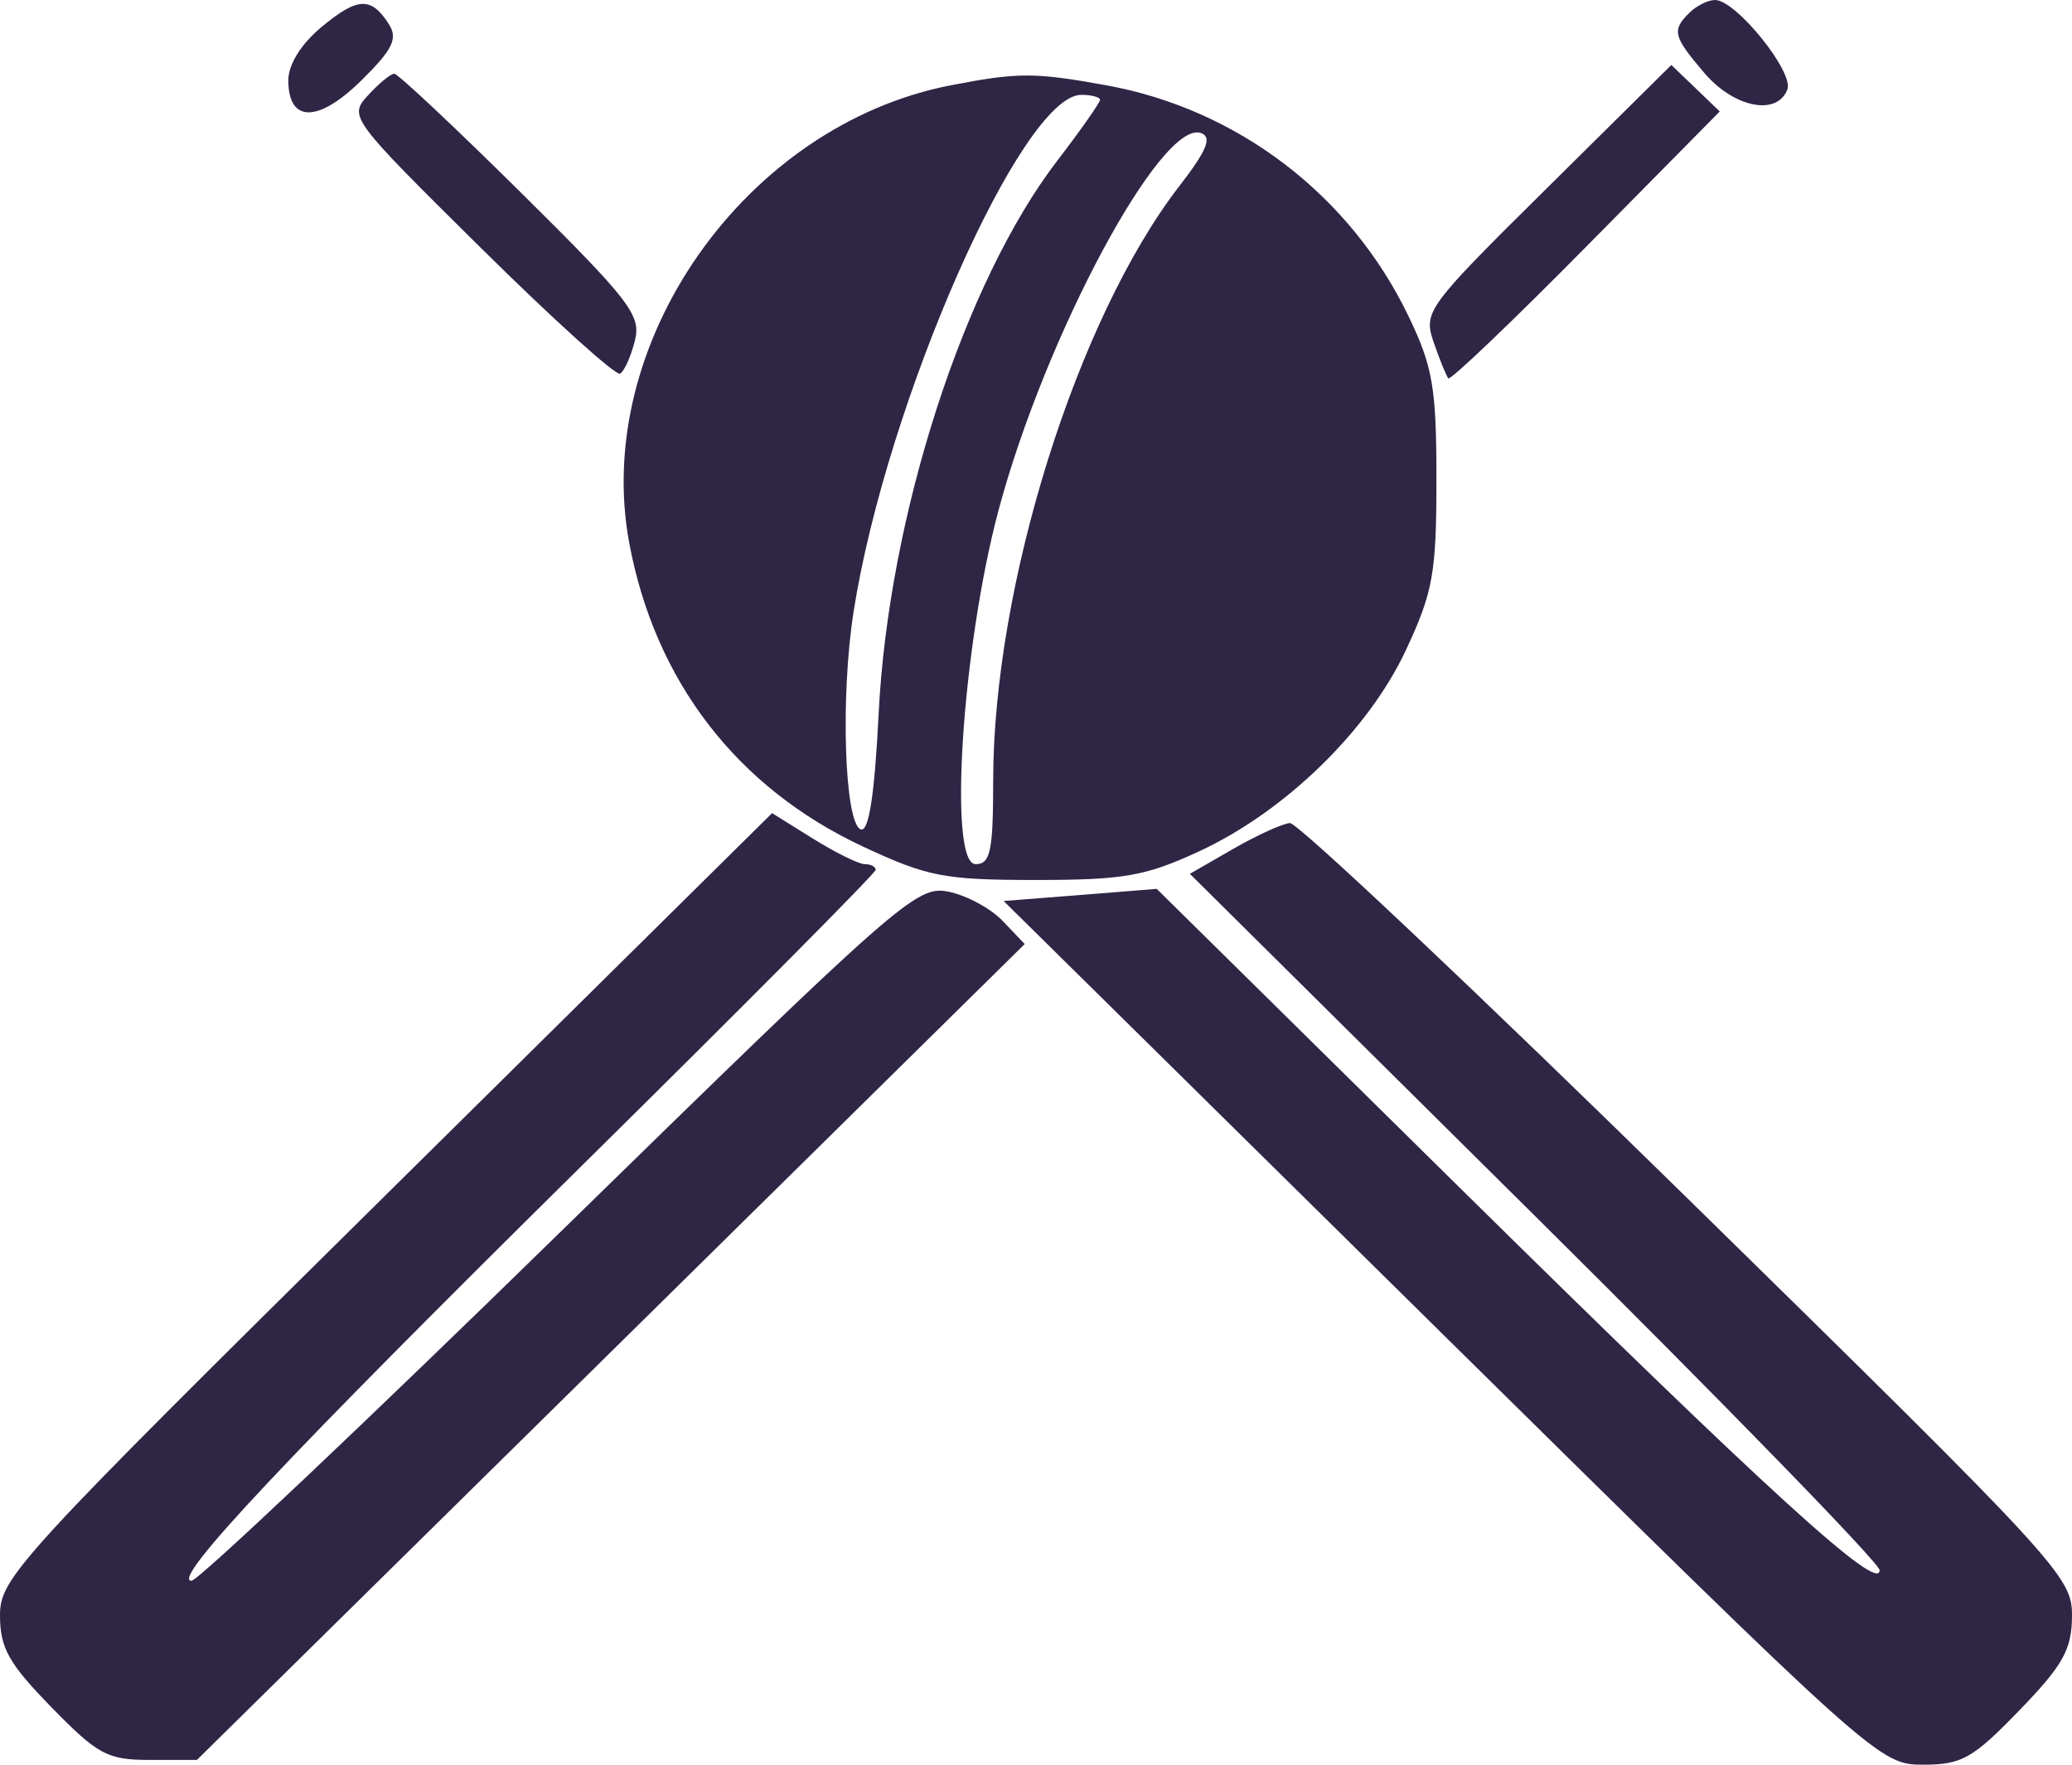 <svg width="27" height="23" viewBox="0 0 27 23" fill="none" xmlns="http://www.w3.org/2000/svg">
<path fill-rule="evenodd" clip-rule="evenodd" d="M4.192 0.35C3.924 0.573 3.757 0.839 3.757 1.047C3.757 1.602 4.146 1.603 4.708 1.049C5.118 0.645 5.187 0.503 5.068 0.316C4.837 -0.046 4.661 -0.039 4.192 0.35ZM22.016 0.165C21.782 0.395 21.801 0.472 22.209 0.951C22.595 1.403 23.155 1.516 23.291 1.167C23.379 0.94 22.621 0 22.349 0C22.258 0 22.108 0.074 22.016 0.165ZM20.16 2.45C18.584 4.009 18.545 4.063 18.683 4.464C18.761 4.691 18.847 4.901 18.873 4.931C18.9 4.961 19.706 4.191 20.666 3.219L22.41 1.453L22.095 1.15L21.779 0.847L20.16 2.45ZM4.796 1.242C4.542 1.519 4.56 1.543 6.261 3.226C7.208 4.163 8.027 4.903 8.081 4.87C8.136 4.837 8.222 4.644 8.273 4.441C8.358 4.11 8.21 3.918 6.795 2.517C5.931 1.662 5.185 0.961 5.138 0.961C5.091 0.961 4.937 1.088 4.796 1.242ZM12.393 1.111C9.71 1.63 7.713 4.473 8.2 7.079C8.536 8.88 9.603 10.265 11.244 11.033C12.088 11.427 12.302 11.469 13.499 11.469C14.644 11.469 14.928 11.419 15.621 11.098C16.741 10.581 17.827 9.525 18.318 8.478C18.674 7.717 18.718 7.472 18.718 6.249C18.718 5.053 18.671 4.778 18.354 4.121C17.595 2.542 16.127 1.421 14.413 1.111C13.481 0.942 13.266 0.942 12.393 1.111ZM14.334 1.302C14.334 1.338 14.084 1.694 13.779 2.092C12.56 3.681 11.577 6.726 11.449 9.31C11.397 10.355 11.322 10.844 11.218 10.81C11.004 10.741 10.949 9.076 11.124 7.966C11.553 5.237 13.316 1.237 14.09 1.236C14.224 1.236 14.334 1.266 14.334 1.302ZM15.371 2.421C14.033 4.151 12.942 7.635 12.942 10.179C12.942 11.094 12.906 11.263 12.713 11.263C12.353 11.263 12.535 8.445 13.009 6.661C13.616 4.379 15.14 1.54 15.653 1.735C15.797 1.789 15.726 1.962 15.371 2.421ZM5.031 15.571C0.219 20.326 0 20.565 0 21.054C0 21.478 0.114 21.682 0.67 22.251C1.275 22.871 1.4 22.938 1.953 22.938H2.566L7.96 17.621L13.353 12.304L13.068 12.005C12.912 11.84 12.591 11.667 12.355 11.621C11.946 11.54 11.73 11.729 7.29 16.069C4.739 18.563 2.582 20.603 2.495 20.603C2.219 20.603 3.727 19 7.619 15.156C9.705 13.097 11.411 11.378 11.411 11.337C11.411 11.296 11.348 11.263 11.27 11.263C11.191 11.263 10.888 11.113 10.595 10.931L10.061 10.598L5.031 15.571ZM16.068 11.065L15.505 11.389L19.999 15.845C22.471 18.296 24.493 20.375 24.493 20.465C24.493 20.767 23.054 19.456 19.052 15.51L15.073 11.585L14.075 11.665L13.078 11.743L18.783 17.372C24.442 22.955 24.492 23 25.059 23C25.565 23 25.707 22.919 26.314 22.292C26.887 21.699 26.998 21.499 27 21.059C27.002 20.55 26.846 20.381 21.995 15.624C19.241 12.923 16.907 10.72 16.809 10.727C16.71 10.735 16.377 10.887 16.068 11.065Z" fill="#2F2545"/>
</svg>
